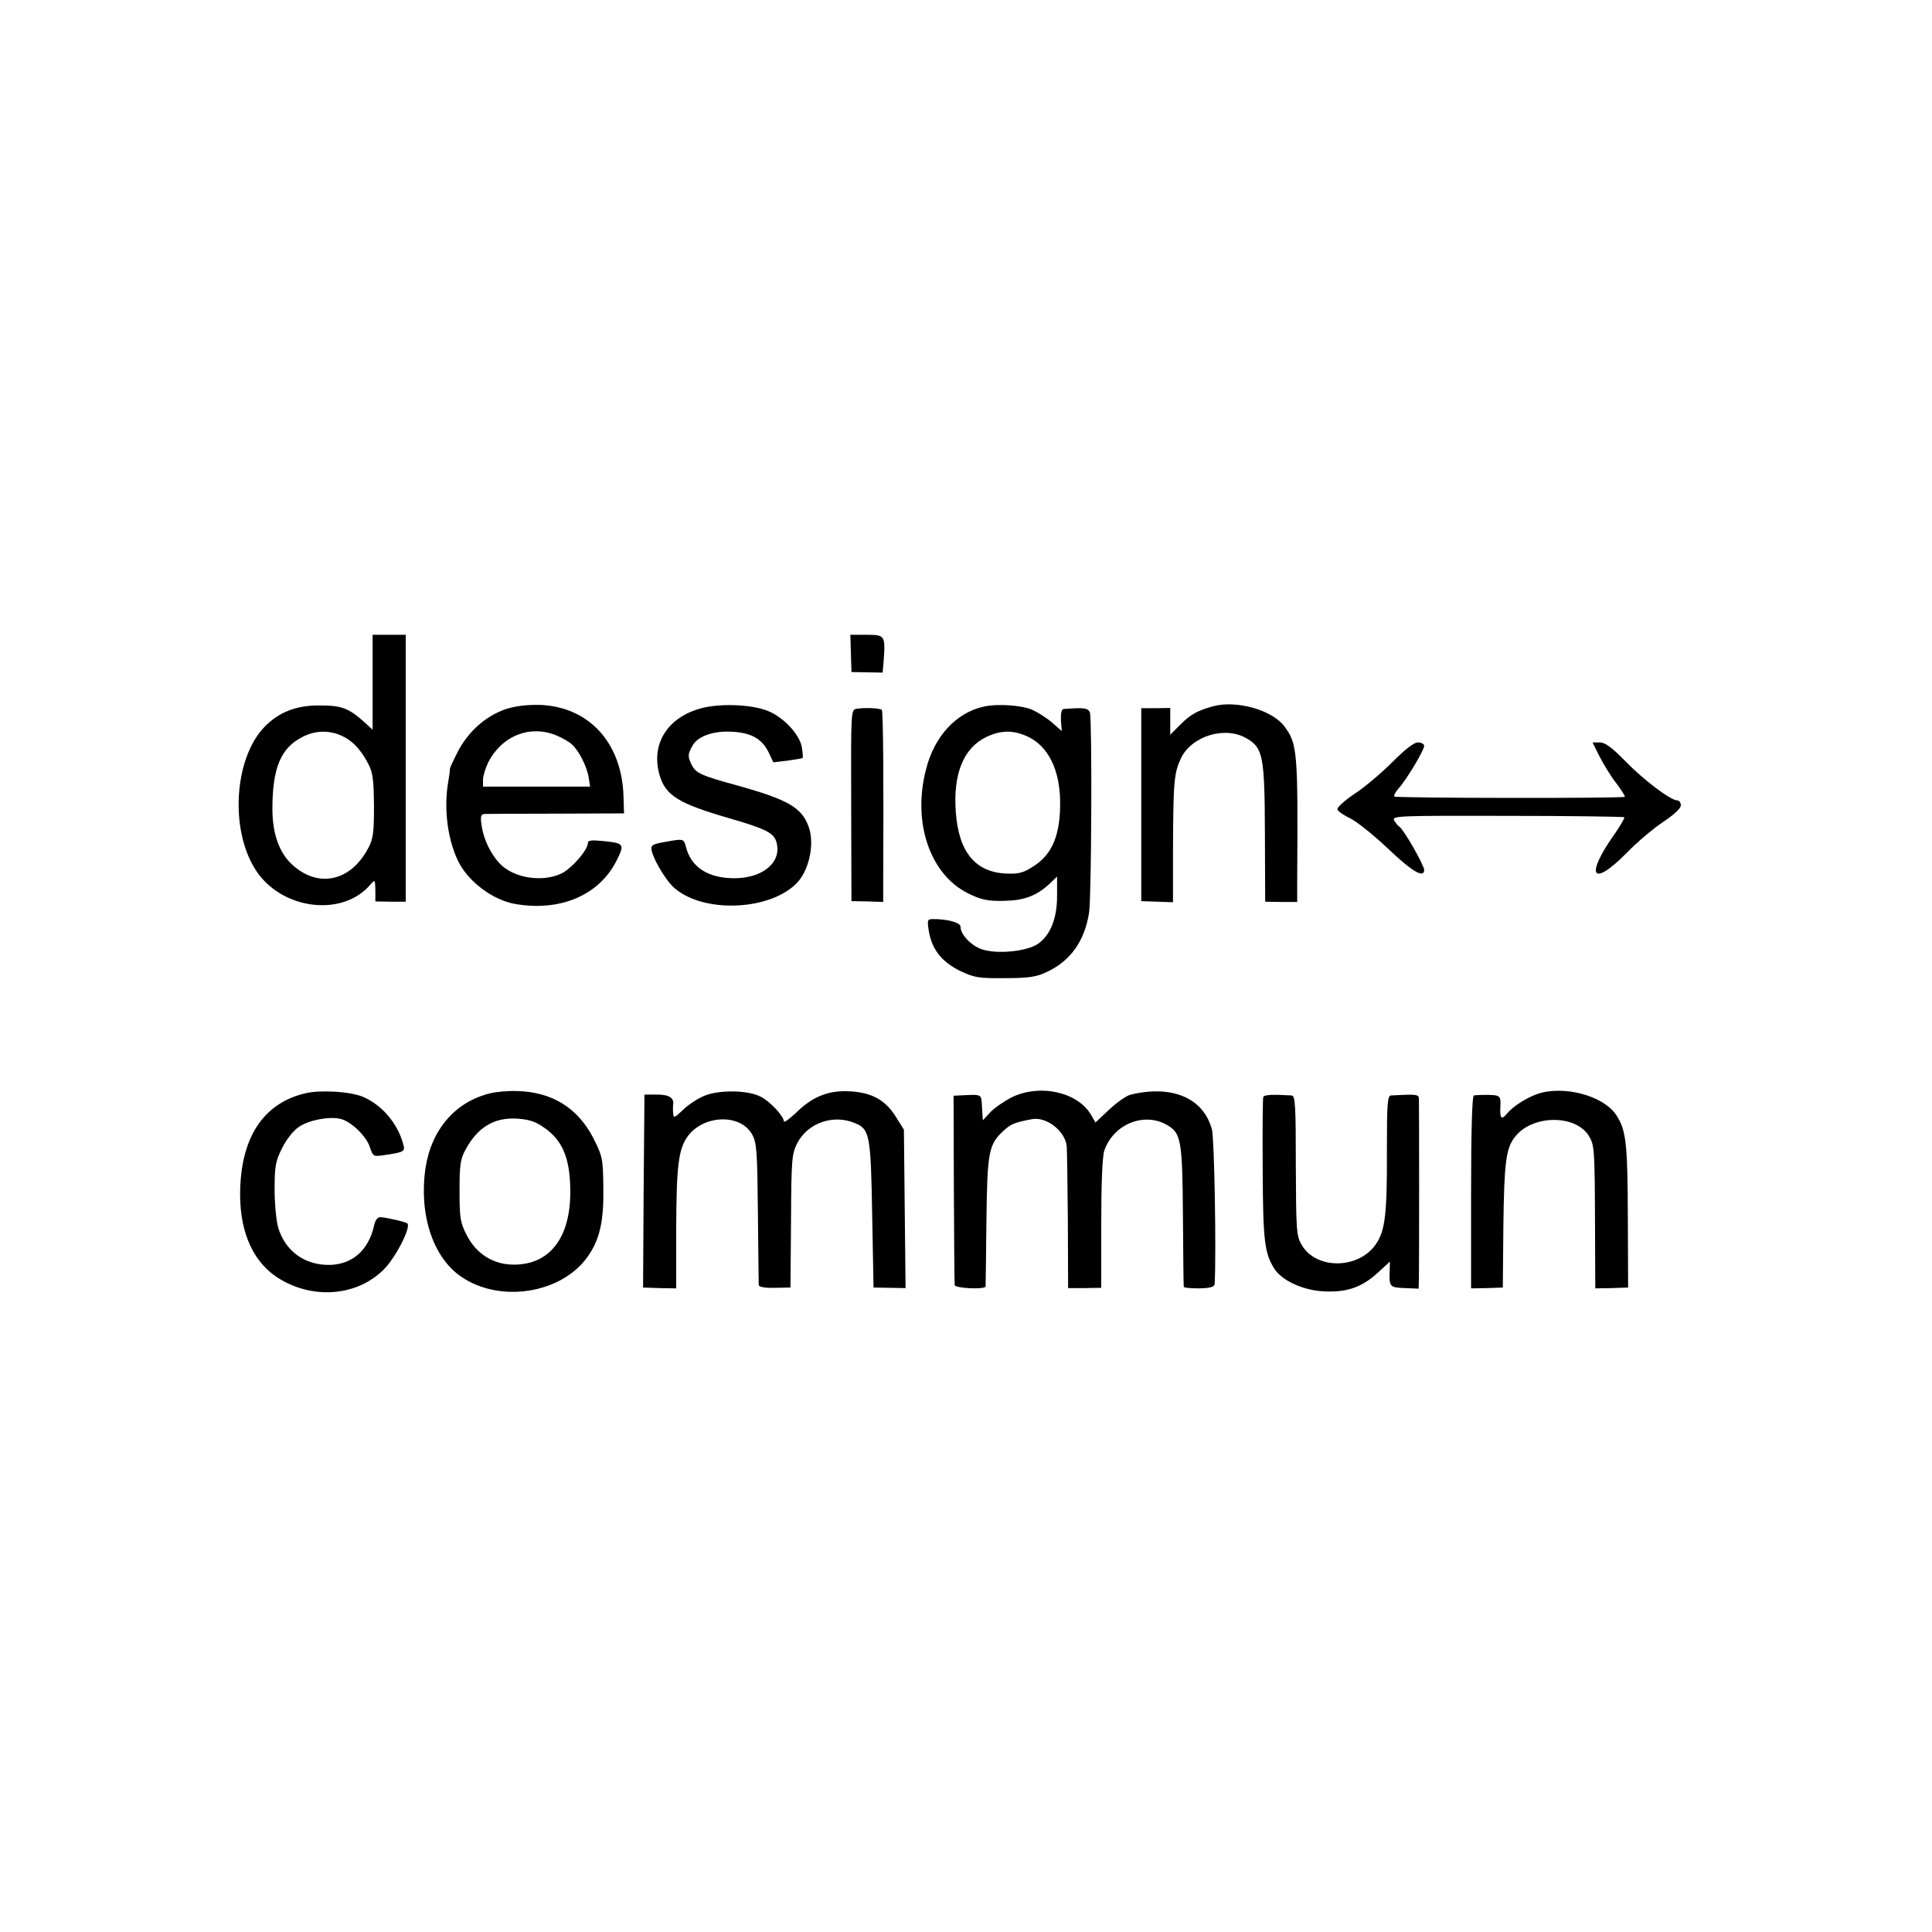<?xml version="1.0" standalone="no"?>
<!DOCTYPE svg PUBLIC "-//W3C//DTD SVG 20010904//EN"
 "http://www.w3.org/TR/2001/REC-SVG-20010904/DTD/svg10.dtd">
<svg version="1.0" xmlns="http://www.w3.org/2000/svg"
 width="700pt" height="700pt" viewBox="0 0 700 700"
 preserveAspectRatio="xMidYMid meet">
<g transform="translate(0,700) scale(0.1,-0.1)"
fill="#000000" stroke="none">
<path d="M1350 4528 l0 -172 -27 25 c-59 53 -84 63 -163 63 -86 1 -150 -24
-202 -78 -109 -113 -126 -369 -33 -516 92 -146 315 -175 417 -55 17 19 17 19
18 -21 l0 -40 55 -1 55 0 0 483 0 484 -60 0 -60 0 0 -172z m-116 -192 c40 -17
71 -48 99 -101 18 -34 21 -57 22 -155 0 -99 -3 -121 -22 -155 -63 -118 -179
-144 -273 -59 -48 43 -73 113 -73 203 0 148 30 221 109 261 45 23 92 25 138 6z"/>
<path d="M3083 4633 l2 -68 57 -1 56 -1 4 46 c6 88 4 91 -62 91 l-59 0 2 -67z"/>
<path d="M1833 4431 c-72 -25 -133 -78 -172 -150 -17 -33 -31 -63 -31 -66 1
-3 -2 -24 -6 -48 -17 -98 -2 -212 38 -291 37 -72 123 -136 203 -151 164 -29
306 31 369 157 30 60 28 63 -51 71 -39 4 -53 2 -53 -7 0 -26 -59 -93 -96 -111
-70 -33 -174 -16 -223 36 -33 34 -59 89 -66 137 -5 36 -3 42 12 43 10 0 127 1
261 1 l243 1 -2 63 c-6 193 -125 323 -302 330 -49 1 -89 -4 -124 -15z m184
-96 c21 -9 46 -23 56 -33 25 -23 54 -80 60 -120 l5 -32 -194 0 -194 0 0 25 c0
14 9 42 19 63 50 97 152 137 248 97z"/>
<path d="M2541 4434 c-123 -33 -184 -130 -151 -243 21 -73 70 -103 250 -155
138 -40 165 -54 174 -90 18 -71 -51 -128 -153 -128 -96 0 -158 40 -176 115 -7
25 -10 27 -44 22 -69 -11 -81 -15 -81 -28 0 -29 50 -115 83 -144 108 -95 356
-82 449 23 42 49 60 142 37 201 -25 68 -77 97 -261 148 -128 35 -147 44 -162
74 -15 31 -14 39 3 69 18 34 74 54 140 51 71 -3 111 -25 135 -73 l18 -38 51 6
c28 4 53 8 55 10 2 2 0 20 -3 40 -9 47 -68 109 -125 131 -59 23 -171 27 -239
9z"/>
<path d="M3565 4440 c-101 -22 -180 -108 -210 -228 -50 -193 15 -381 153 -449
47 -23 69 -28 127 -27 76 1 120 18 168 62 l27 26 0 -70 c0 -82 -24 -141 -68
-173 -40 -28 -147 -39 -203 -21 -40 13 -79 54 -79 83 0 14 -46 27 -98 27 -22
0 -23 -3 -17 -42 11 -67 46 -112 112 -145 53 -25 67 -28 163 -27 84 0 114 4
150 21 88 40 140 113 156 217 9 62 11 701 3 724 -6 17 -22 19 -96 13 -7 -1
-10 -16 -9 -41 l3 -39 -35 31 c-20 17 -52 37 -71 46 -39 17 -128 23 -176 12z
m161 -110 c72 -35 113 -118 115 -231 2 -122 -28 -195 -97 -238 -37 -24 -53
-28 -99 -26 -112 5 -172 79 -182 224 -10 137 28 230 109 270 54 26 100 27 154
1z"/>
<path d="M4395 4441 c-57 -16 -81 -29 -118 -66 l-37 -37 0 49 0 48 -52 -1 -53
0 0 -350 0 -349 58 -2 57 -2 0 192 c1 248 4 277 29 330 39 81 161 118 239 71
58 -34 64 -64 65 -341 l1 -250 58 -1 58 0 0 81 c3 467 1 492 -47 556 -45 59
-173 95 -258 72z"/>
<path d="M3104 4432 c-21 -3 -21 -4 -20 -350 l1 -347 58 -1 57 -2 0 77 c2 361
0 614 -5 619 -6 6 -58 9 -91 4z"/>
<path d="M5045 4239 c-39 -39 -100 -91 -137 -115 -37 -25 -65 -50 -62 -57 2
-7 23 -21 46 -32 23 -11 83 -59 133 -106 90 -86 135 -113 135 -81 0 17 -74
147 -90 157 -5 3 -14 14 -19 23 -8 16 19 17 410 16 230 0 421 -3 424 -5 2 -3
-12 -27 -31 -55 -113 -158 -88 -204 41 -73 37 38 96 88 131 111 39 26 64 49
64 60 0 10 -6 18 -13 18 -24 0 -122 74 -188 142 -49 50 -73 68 -93 68 l-26 0
26 -52 c15 -29 42 -73 61 -97 18 -24 32 -46 30 -48 -7 -6 -828 -5 -835 1 -3 3
4 16 15 29 27 29 93 138 93 155 0 6 -10 12 -23 12 -14 0 -46 -25 -92 -71z"/>
<path d="M1107 3039 c-155 -36 -237 -164 -237 -368 0 -143 52 -252 147 -307
124 -73 279 -58 373 36 43 42 100 154 86 167 -6 6 -76 22 -98 23 -10 0 -19
-11 -23 -32 -20 -87 -77 -138 -158 -141 -92 -2 -163 49 -189 135 -7 24 -13 86
-13 138 0 84 3 102 27 150 16 32 41 64 61 77 36 25 111 39 151 29 38 -9 93
-62 106 -102 12 -35 13 -35 54 -29 73 11 75 13 66 43 -21 74 -77 139 -145 168
-45 19 -152 26 -208 13z"/>
<path d="M1777 3039 c-126 -30 -213 -130 -235 -269 -25 -167 25 -324 128 -395
141 -98 366 -62 460 73 43 61 58 128 56 248 -1 106 -3 114 -36 180 -57 111
-152 169 -280 171 -30 1 -72 -3 -93 -8z m195 -125 c64 -44 91 -106 94 -213 6
-178 -69 -282 -202 -283 -75 -1 -138 38 -173 107 -23 44 -26 61 -26 160 0 94
3 116 22 150 43 80 103 117 186 112 44 -3 67 -10 99 -33z"/>
<path d="M2550 3029 c-25 -11 -60 -34 -77 -52 -29 -27 -33 -29 -34 -11 -1 10
-1 25 0 32 4 25 -17 37 -61 36 l-43 0 -3 -350 -2 -349 60 -2 60 -1 0 216 c1
228 8 287 41 334 58 80 194 84 235 6 16 -29 18 -66 20 -283 1 -137 3 -255 3
-261 1 -7 23 -11 58 -10 l57 1 2 240 c1 223 3 244 22 282 38 74 130 107 209
74 54 -22 58 -41 63 -331 l5 -265 58 -1 58 -1 -3 287 -3 287 -30 48 c-38 60
-87 87 -168 91 -76 4 -135 -20 -194 -79 -24 -22 -43 -36 -43 -30 0 19 -50 72
-83 89 -47 25 -153 26 -207 3z"/>
<path d="M3663 3023 c-26 -14 -60 -37 -75 -53 l-27 -29 -3 47 c-3 50 3 47 -81
43 l-22 -1 1 -337 c1 -186 2 -343 3 -349 1 -12 110 -17 112 -5 0 3 2 110 3
236 3 251 8 279 62 328 26 24 39 30 103 42 53 10 120 -43 126 -98 1 -12 3
-133 4 -268 l1 -246 60 0 60 1 0 231 c0 147 4 244 11 266 33 96 145 142 229
92 49 -29 54 -54 56 -327 1 -138 2 -254 3 -258 0 -4 26 -6 56 -6 42 1 55 5 56
17 6 113 -1 525 -10 559 -31 114 -144 162 -294 126 -15 -3 -50 -28 -78 -54
l-50 -47 -16 28 c-50 84 -188 113 -290 62z"/>
<path d="M5569 3036 c-39 -14 -88 -45 -109 -71 -20 -24 -26 -18 -24 25 2 42 1
43 -61 43 -14 0 -29 -1 -35 -2 -6 -1 -10 -125 -10 -350 l0 -349 58 1 57 2 2
223 c3 231 9 282 43 324 61 78 215 81 265 5 22 -34 23 -46 24 -319 l1 -236 59
1 60 2 -1 253 c-1 271 -6 317 -42 372 -47 71 -192 109 -287 76z"/>
<path d="M4577 3025 c-2 -5 -3 -125 -2 -265 1 -258 7 -302 43 -358 26 -40 97
-74 167 -80 88 -7 145 11 204 64 l47 43 -1 -37 c-2 -54 1 -57 55 -59 l50 -2 1
37 c1 51 1 633 0 652 -1 15 -9 16 -101 11 -13 -1 -15 -29 -15 -198 1 -227 -6
-290 -38 -338 -61 -94 -218 -97 -271 -5 -19 32 -20 53 -21 287 0 218 -2 253
-15 254 -69 4 -100 3 -103 -6z"/>
</g>
</svg>
